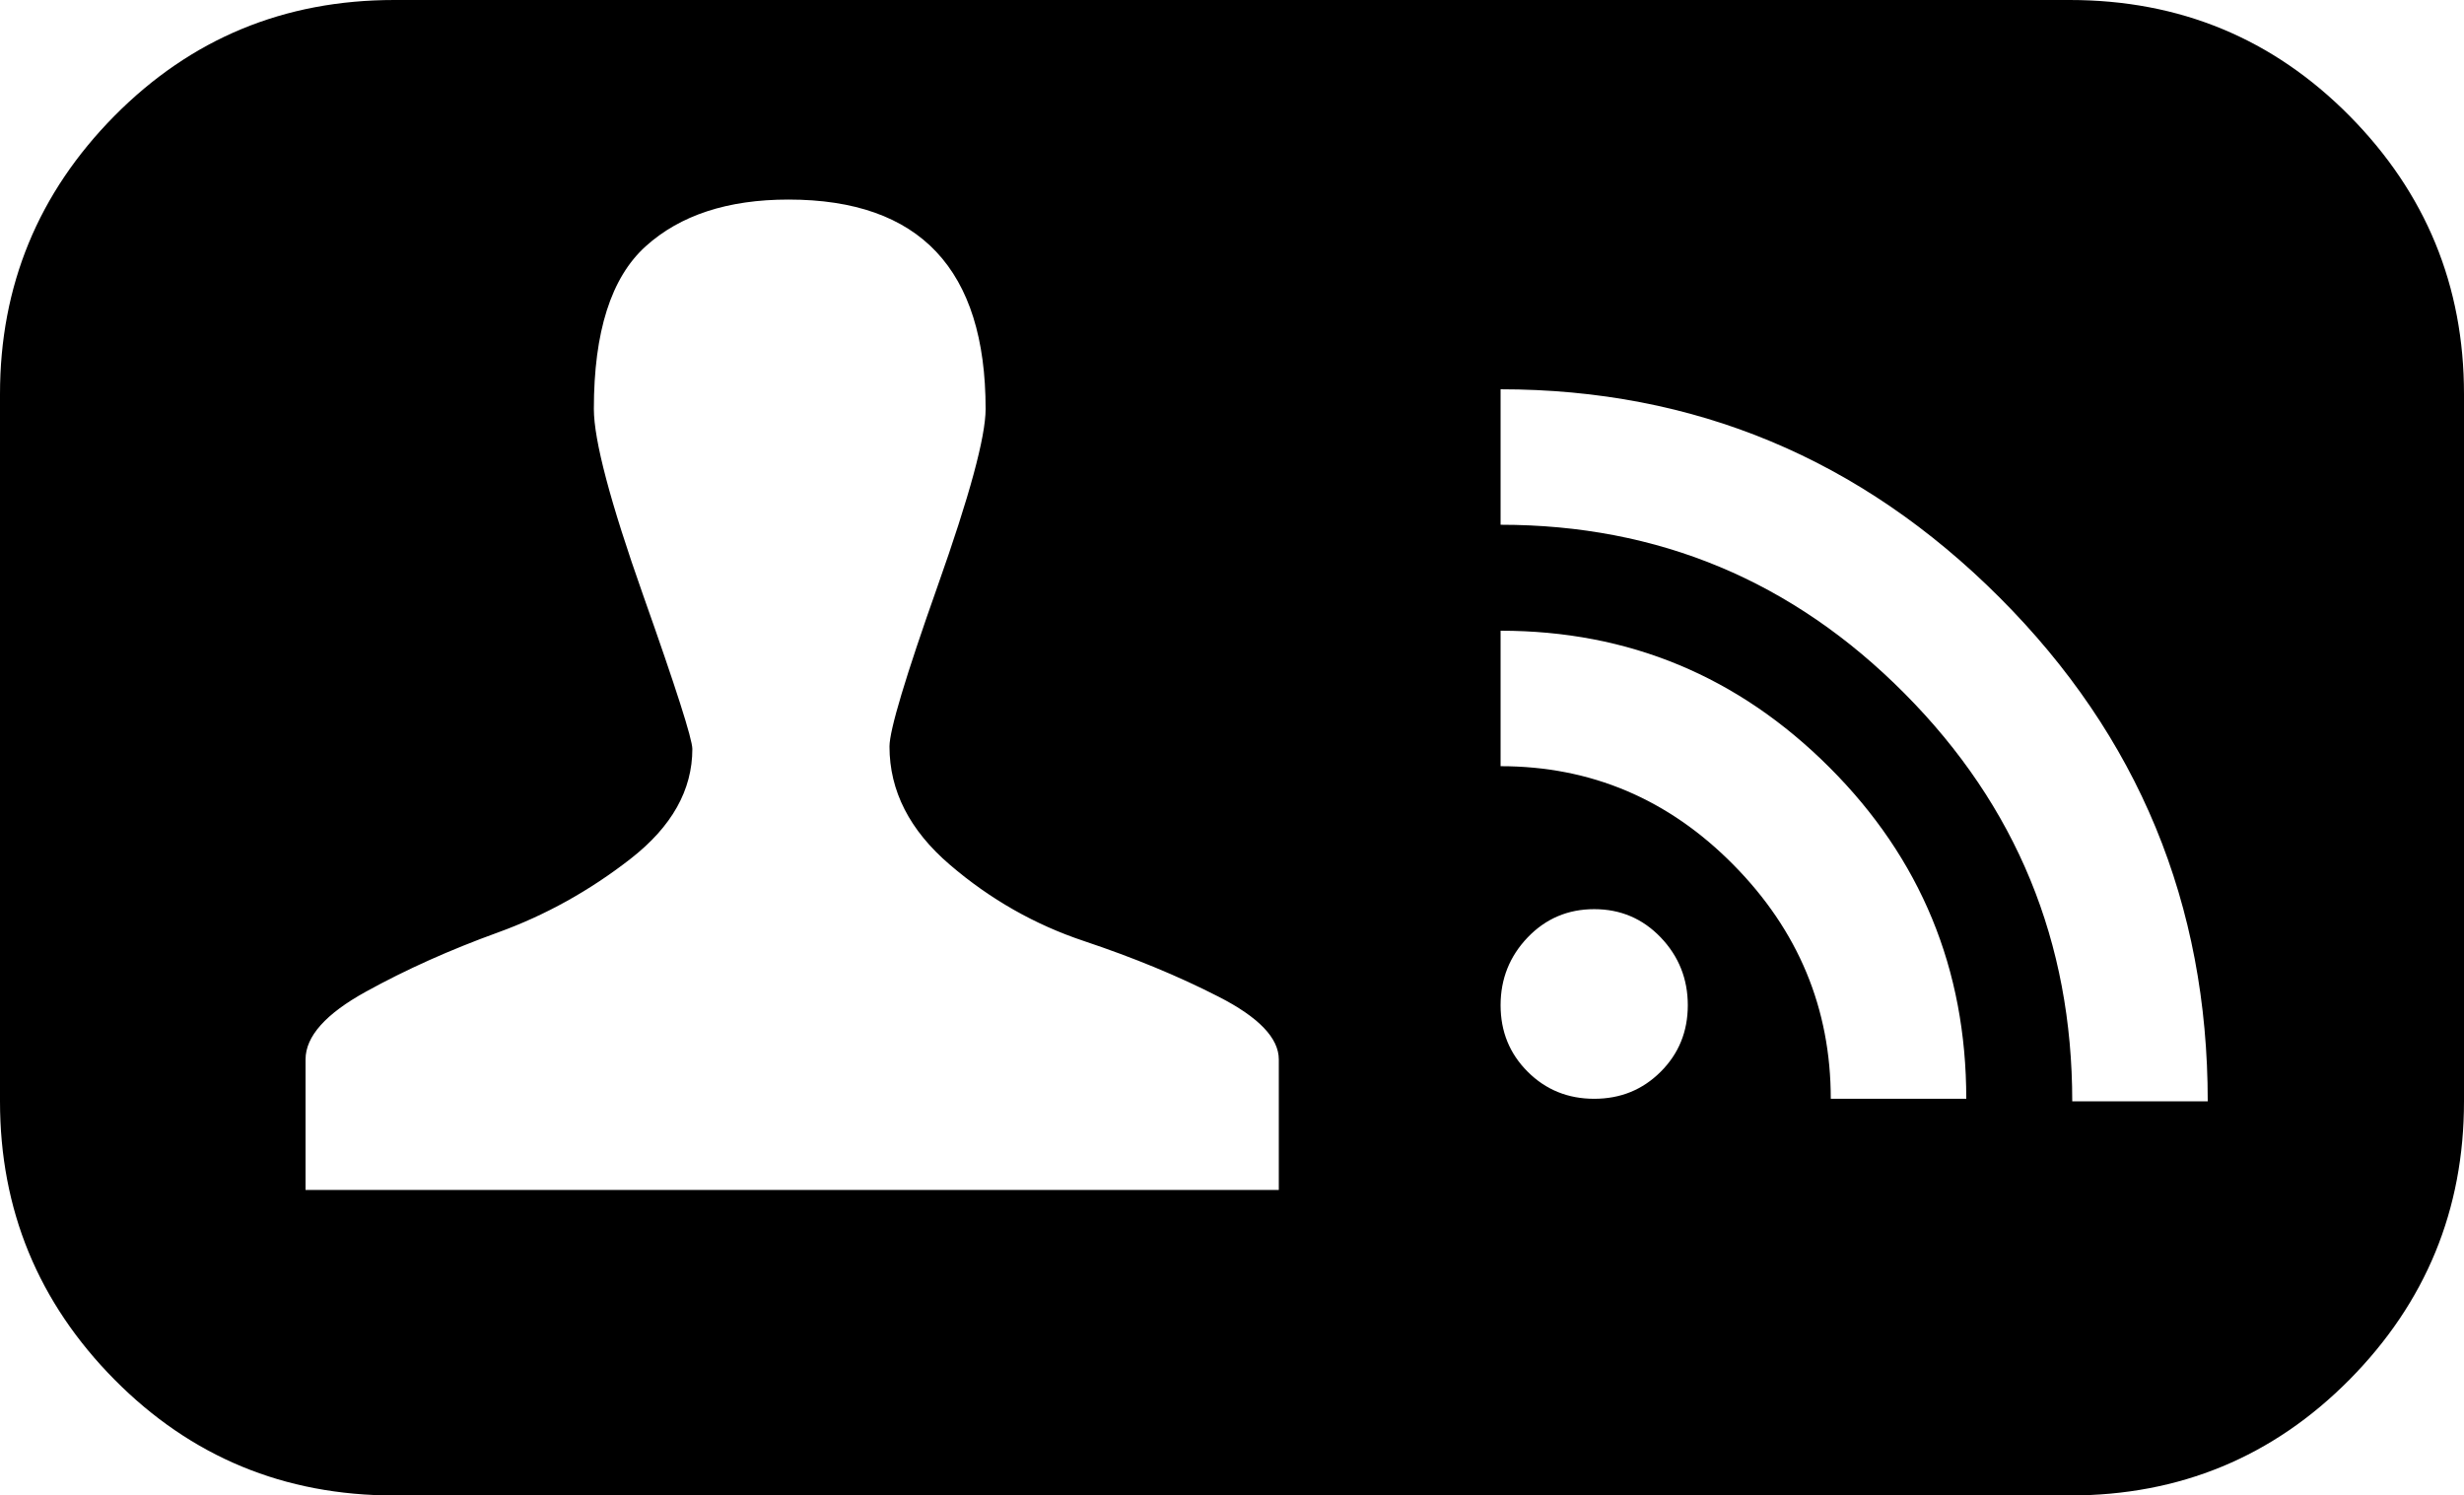 <svg width="29.297" height="17.783" viewBox="0 -38.291 29.297 17.783" xmlns="http://www.w3.org/2000/svg"><path d="M4.688 -38.291C3.379 -38.291 2.271 -37.832 1.362 -36.914C0.454 -35.996 0 -34.893 0 -33.604L0 -25.195C0 -23.906 0.454 -22.803 1.362 -21.885C2.271 -20.967 3.379 -20.508 4.688 -20.508L24.609 -20.508C25.918 -20.508 27.026 -20.967 27.935 -21.885C28.843 -22.803 29.297 -23.906 29.297 -25.195L29.297 -33.604C29.297 -34.893 28.843 -35.996 27.935 -36.914C27.026 -37.832 25.918 -38.291 24.609 -38.291ZM9.375 -35.918C10.938 -35.918 11.719 -35.088 11.719 -33.428C11.719 -33.096 11.528 -32.393 11.147 -31.318C10.767 -30.244 10.576 -29.609 10.576 -29.414C10.576 -28.887 10.815 -28.418 11.294 -28.008C11.772 -27.598 12.305 -27.295 12.891 -27.1C13.477 -26.904 14.009 -26.685 14.487 -26.44C14.966 -26.196 15.205 -25.947 15.205 -25.693L15.205 -24.141L3.633 -24.141L3.633 -25.693C3.633 -25.967 3.872 -26.235 4.351 -26.499C4.829 -26.763 5.352 -26.997 5.918 -27.202C6.484 -27.407 7.012 -27.7 7.5 -28.081C7.988 -28.462 8.232 -28.896 8.232 -29.385C8.232 -29.502 8.037 -30.112 7.646 -31.216C7.256 -32.319 7.061 -33.057 7.061 -33.428C7.061 -34.346 7.266 -34.99 7.676 -35.361C8.086 -35.732 8.652 -35.918 9.375 -35.918ZM17.842 -33.662C20.146 -33.662 22.124 -32.837 23.774 -31.187C25.425 -29.536 26.25 -27.539 26.25 -25.195L24.639 -25.195C24.639 -27.09 23.975 -28.706 22.646 -30.044C21.318 -31.382 19.717 -32.051 17.842 -32.051ZM17.842 -30.791C19.365 -30.791 20.669 -30.249 21.753 -29.165C22.837 -28.081 23.379 -26.768 23.379 -25.225L21.768 -25.225C21.768 -26.299 21.382 -27.227 20.61 -28.008C19.839 -28.789 18.916 -29.18 17.842 -29.18ZM18.955 -27.48C19.268 -27.48 19.531 -27.368 19.746 -27.144C19.961 -26.919 20.068 -26.65 20.068 -26.338C20.068 -26.025 19.961 -25.762 19.746 -25.547C19.531 -25.332 19.268 -25.225 18.955 -25.225C18.643 -25.225 18.379 -25.332 18.164 -25.547C17.949 -25.762 17.842 -26.025 17.842 -26.338C17.842 -26.65 17.949 -26.919 18.164 -27.144C18.379 -27.368 18.643 -27.48 18.955 -27.48ZM18.955 -27.48"></path></svg>